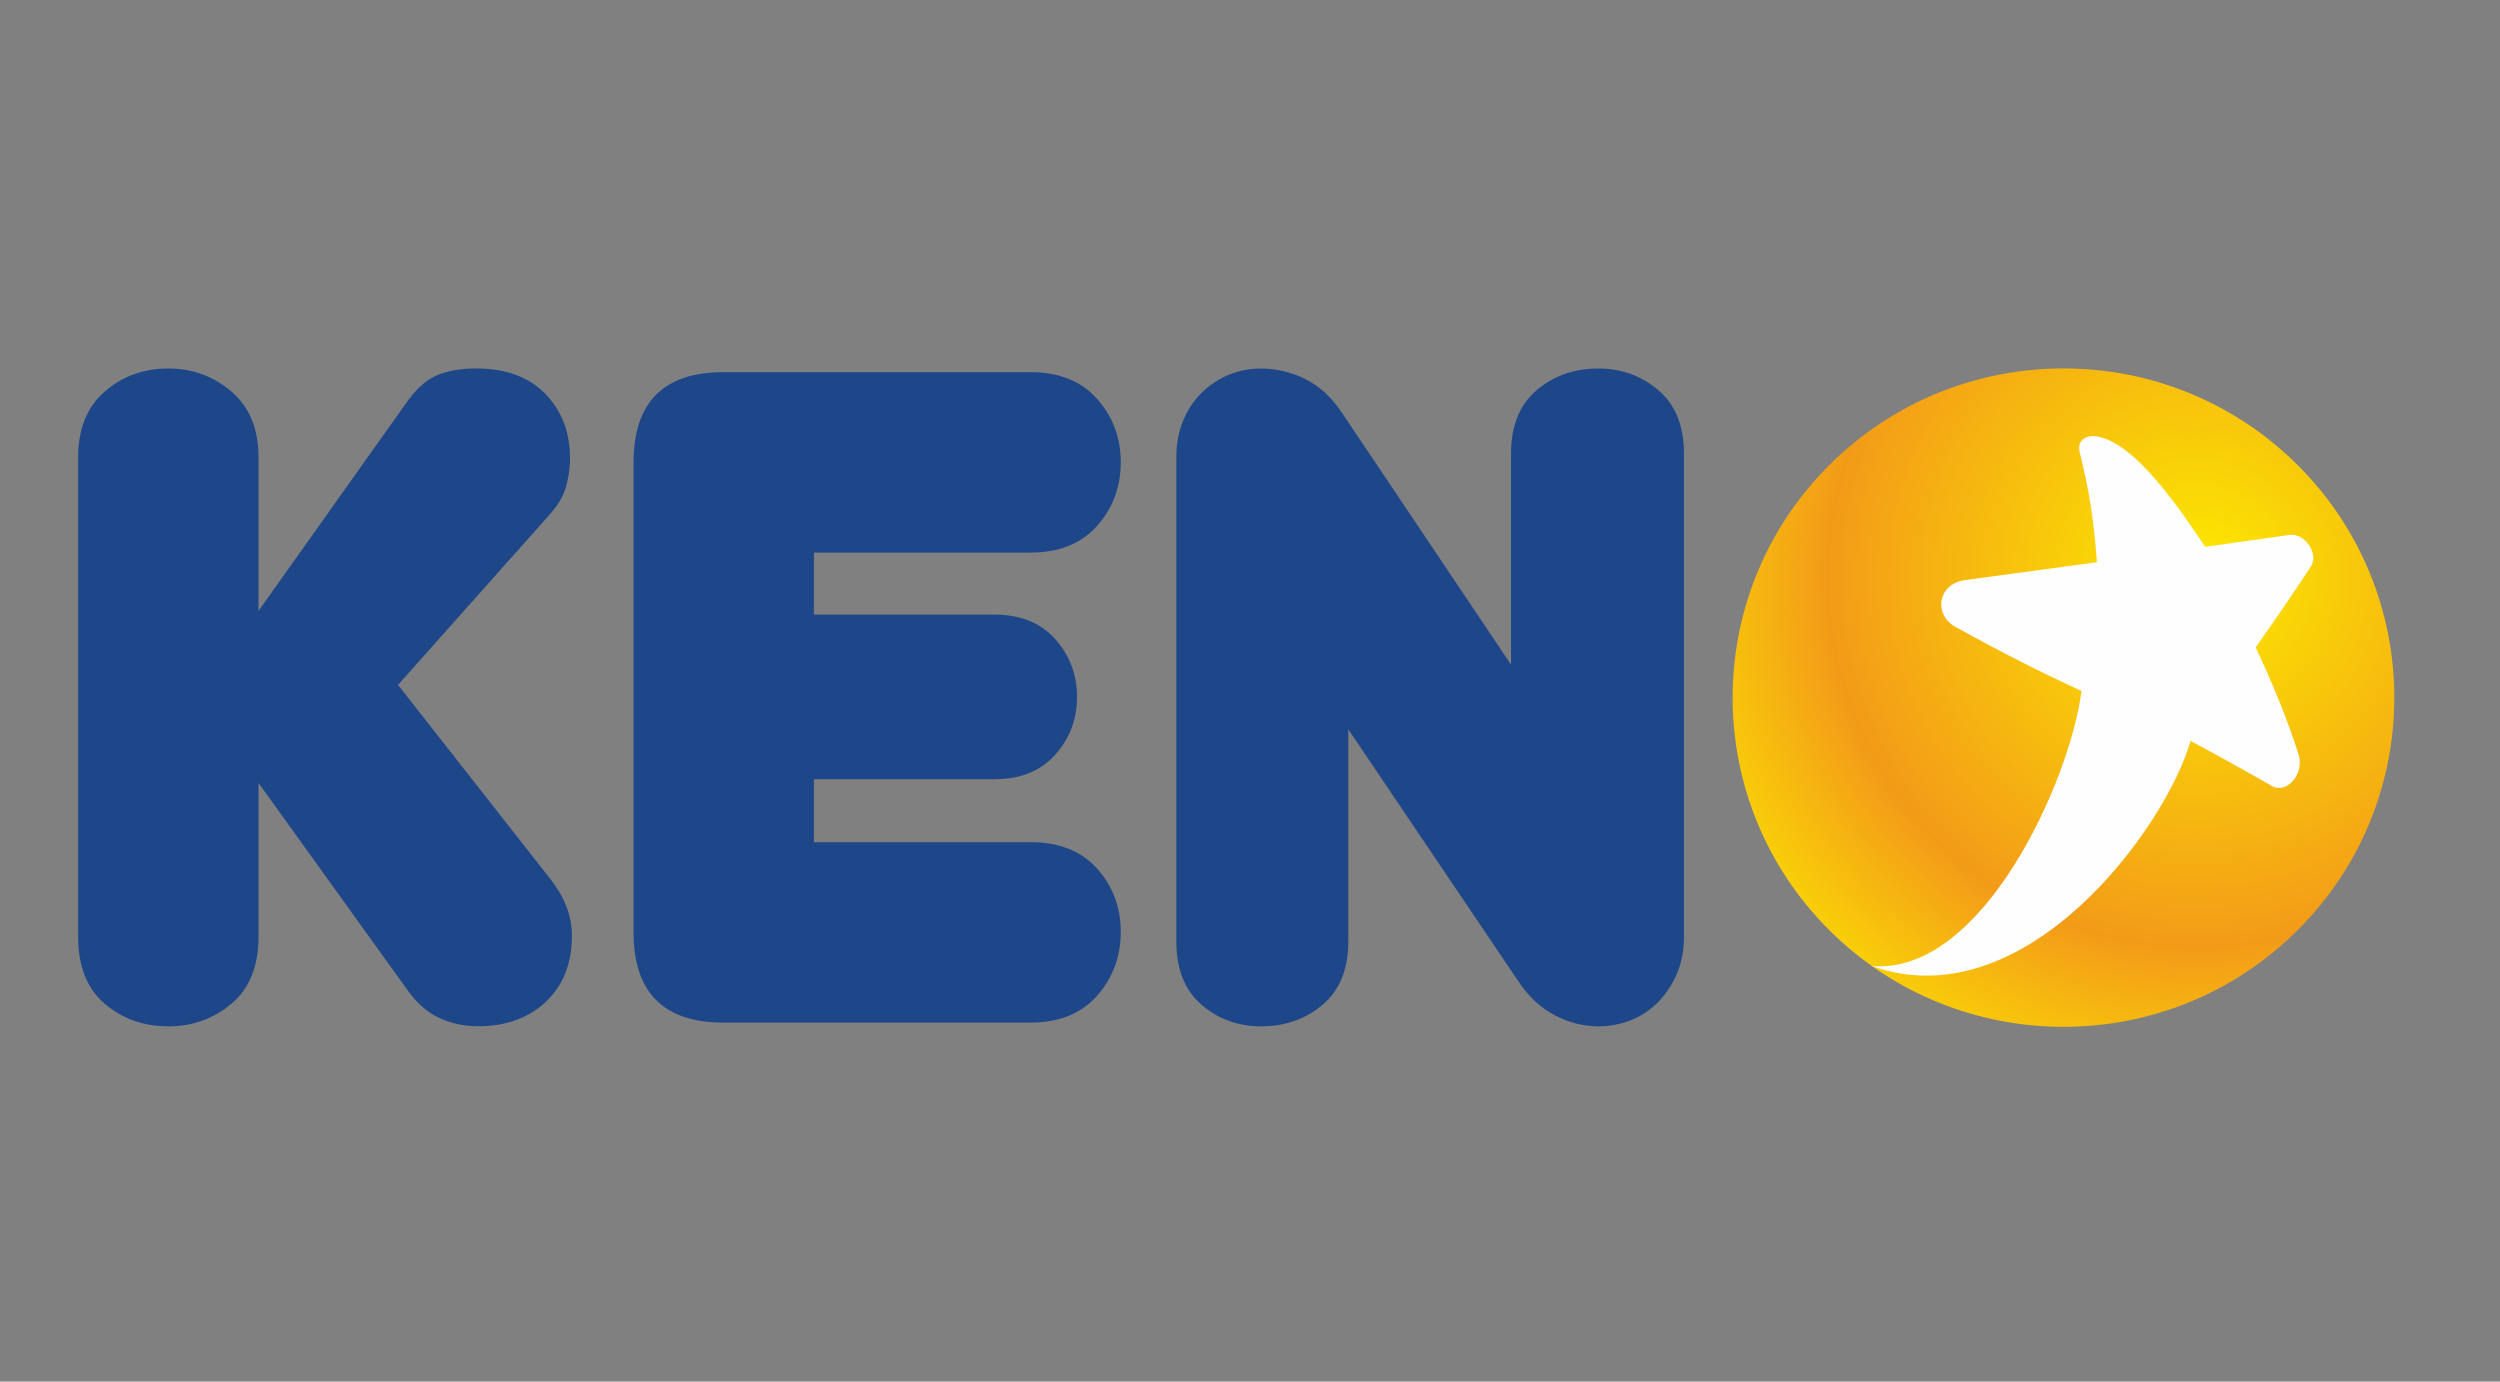 <svg width="76" height="42" viewBox="0 0 76 42" fill="none" xmlns="http://www.w3.org/2000/svg">
<rect x="0" y="0" width="76" height="42" fill="#808080" stroke="none"/>
<path fill-rule="evenodd" clip-rule="evenodd" d="M69.841 28.284C73.769 24.376 73.769 18.04 69.841 14.131C65.913 10.223 59.545 10.223 55.618 14.131C51.69 18.04 51.69 24.377 55.618 28.284C59.546 32.193 65.914 32.193 69.841 28.284Z" fill="url(#paint0_radial_11221_49397)"/>
<path fill-rule="evenodd" clip-rule="evenodd" d="M56.906 29.369C61.589 31.035 65.867 25.11 66.592 22.523C67.458 22.988 68.266 23.436 69.021 23.869C69.448 24.178 70.056 23.6 69.883 22.952C69.524 21.827 69.074 20.75 68.573 19.681C69.181 18.817 69.735 18.004 70.243 17.236C70.506 16.831 70.069 16.199 69.603 16.261C68.687 16.393 67.953 16.493 67.037 16.623C66.407 15.689 64.838 13.266 63.599 13.256C63.323 13.277 63.136 13.457 63.23 13.778C63.518 14.93 63.665 15.906 63.745 17.091C62.406 17.273 61.065 17.455 59.726 17.636C58.877 17.757 58.738 18.768 59.573 19.126C60.78 19.797 61.949 20.391 63.277 21.007C62.943 23.682 60.289 29.645 56.907 29.368L56.906 29.369Z" fill="#FEFEFE"/>
<path d="M45.935 13.79C45.935 12.946 46.194 12.304 46.713 11.863C47.231 11.422 47.857 11.202 48.592 11.202C49.289 11.202 49.897 11.422 50.415 11.863C50.933 12.304 51.193 12.946 51.193 13.79V28.472C51.193 28.903 51.117 29.287 50.967 29.625C50.816 29.962 50.623 30.249 50.387 30.484C50.151 30.718 49.878 30.896 49.567 31.018C49.255 31.14 48.931 31.201 48.592 31.201C48.14 31.201 47.697 31.089 47.264 30.864C46.83 30.64 46.454 30.283 46.133 29.795L40.989 22.173V28.614C40.989 29.457 40.73 30.1 40.212 30.54C39.693 30.981 39.067 31.201 38.332 31.201C37.635 31.201 37.032 30.981 36.523 30.54C36.014 30.1 35.76 29.457 35.76 28.614V13.904C35.76 13.491 35.83 13.116 35.971 12.779C36.113 12.441 36.306 12.155 36.551 11.921C36.796 11.687 37.069 11.509 37.371 11.387C37.673 11.264 37.993 11.203 38.332 11.203C38.803 11.203 39.255 11.311 39.688 11.527C40.123 11.743 40.499 12.095 40.819 12.582L45.935 20.205V13.791V13.79Z" fill="#1E478A"/>
<path d="M21.988 31.087C20.171 31.087 19.26 30.169 19.26 28.336V14.066C19.26 12.233 20.169 11.314 21.988 11.314H31.33C32.196 11.314 32.872 11.585 33.351 12.125C33.832 12.667 34.071 13.311 34.071 14.056C34.071 14.801 33.832 15.446 33.351 15.987C32.872 16.527 32.195 16.799 31.33 16.799H24.743V18.683H30.227C31.018 18.683 31.636 18.932 32.078 19.428C32.521 19.925 32.742 20.512 32.742 21.186C32.742 21.861 32.521 22.448 32.078 22.944C31.635 23.441 31.017 23.689 30.227 23.689H24.743V25.602H31.33C32.196 25.602 32.87 25.869 33.351 26.404C33.831 26.938 34.071 27.58 34.071 28.331C34.071 29.08 33.83 29.728 33.351 30.271C32.87 30.815 32.195 31.087 31.33 31.087H21.988Z" fill="#1E478A"/>
<path d="M7.859 28.472C7.859 29.37 7.586 30.052 7.039 30.512C6.493 30.971 5.852 31.201 5.117 31.201C4.364 31.201 3.718 30.971 3.181 30.512C2.644 30.052 2.375 29.372 2.375 28.472V13.902C2.375 13.04 2.645 12.373 3.181 11.906C3.717 11.438 4.363 11.202 5.117 11.202C5.852 11.202 6.493 11.438 7.039 11.906C7.585 12.373 7.859 13.042 7.859 13.902V18.571L12.354 12.243C12.629 11.856 12.916 11.576 13.244 11.427C13.573 11.278 13.984 11.201 14.473 11.201C15.378 11.201 16.08 11.46 16.58 11.975C17.079 12.491 17.329 13.142 17.329 13.93C17.329 14.248 17.28 14.559 17.187 14.858C17.094 15.157 16.917 15.41 16.707 15.646L12.1 20.821L16.735 26.727C17.164 27.273 17.386 27.843 17.386 28.443C17.386 29.287 17.122 29.957 16.594 30.454C16.066 30.951 15.379 31.199 14.53 31.199C14.116 31.199 13.725 31.115 13.357 30.946C12.99 30.777 12.678 30.502 12.41 30.13L7.859 23.802V28.471V28.472Z" fill="#1E478A"/>
<defs>
<radialGradient id="paint0_radial_11221_49397" cx="0" cy="0" r="1" gradientUnits="userSpaceOnUse" gradientTransform="translate(66.773 17.574) rotate(136.405) scale(17.745 17.733)">
<stop stop-color="#FCEA00"/>
<stop offset="0.631" stop-color="#F39B18"/>
<stop offset="1" stop-color="#FCEA00"/>
</radialGradient>
</defs>
</svg>
